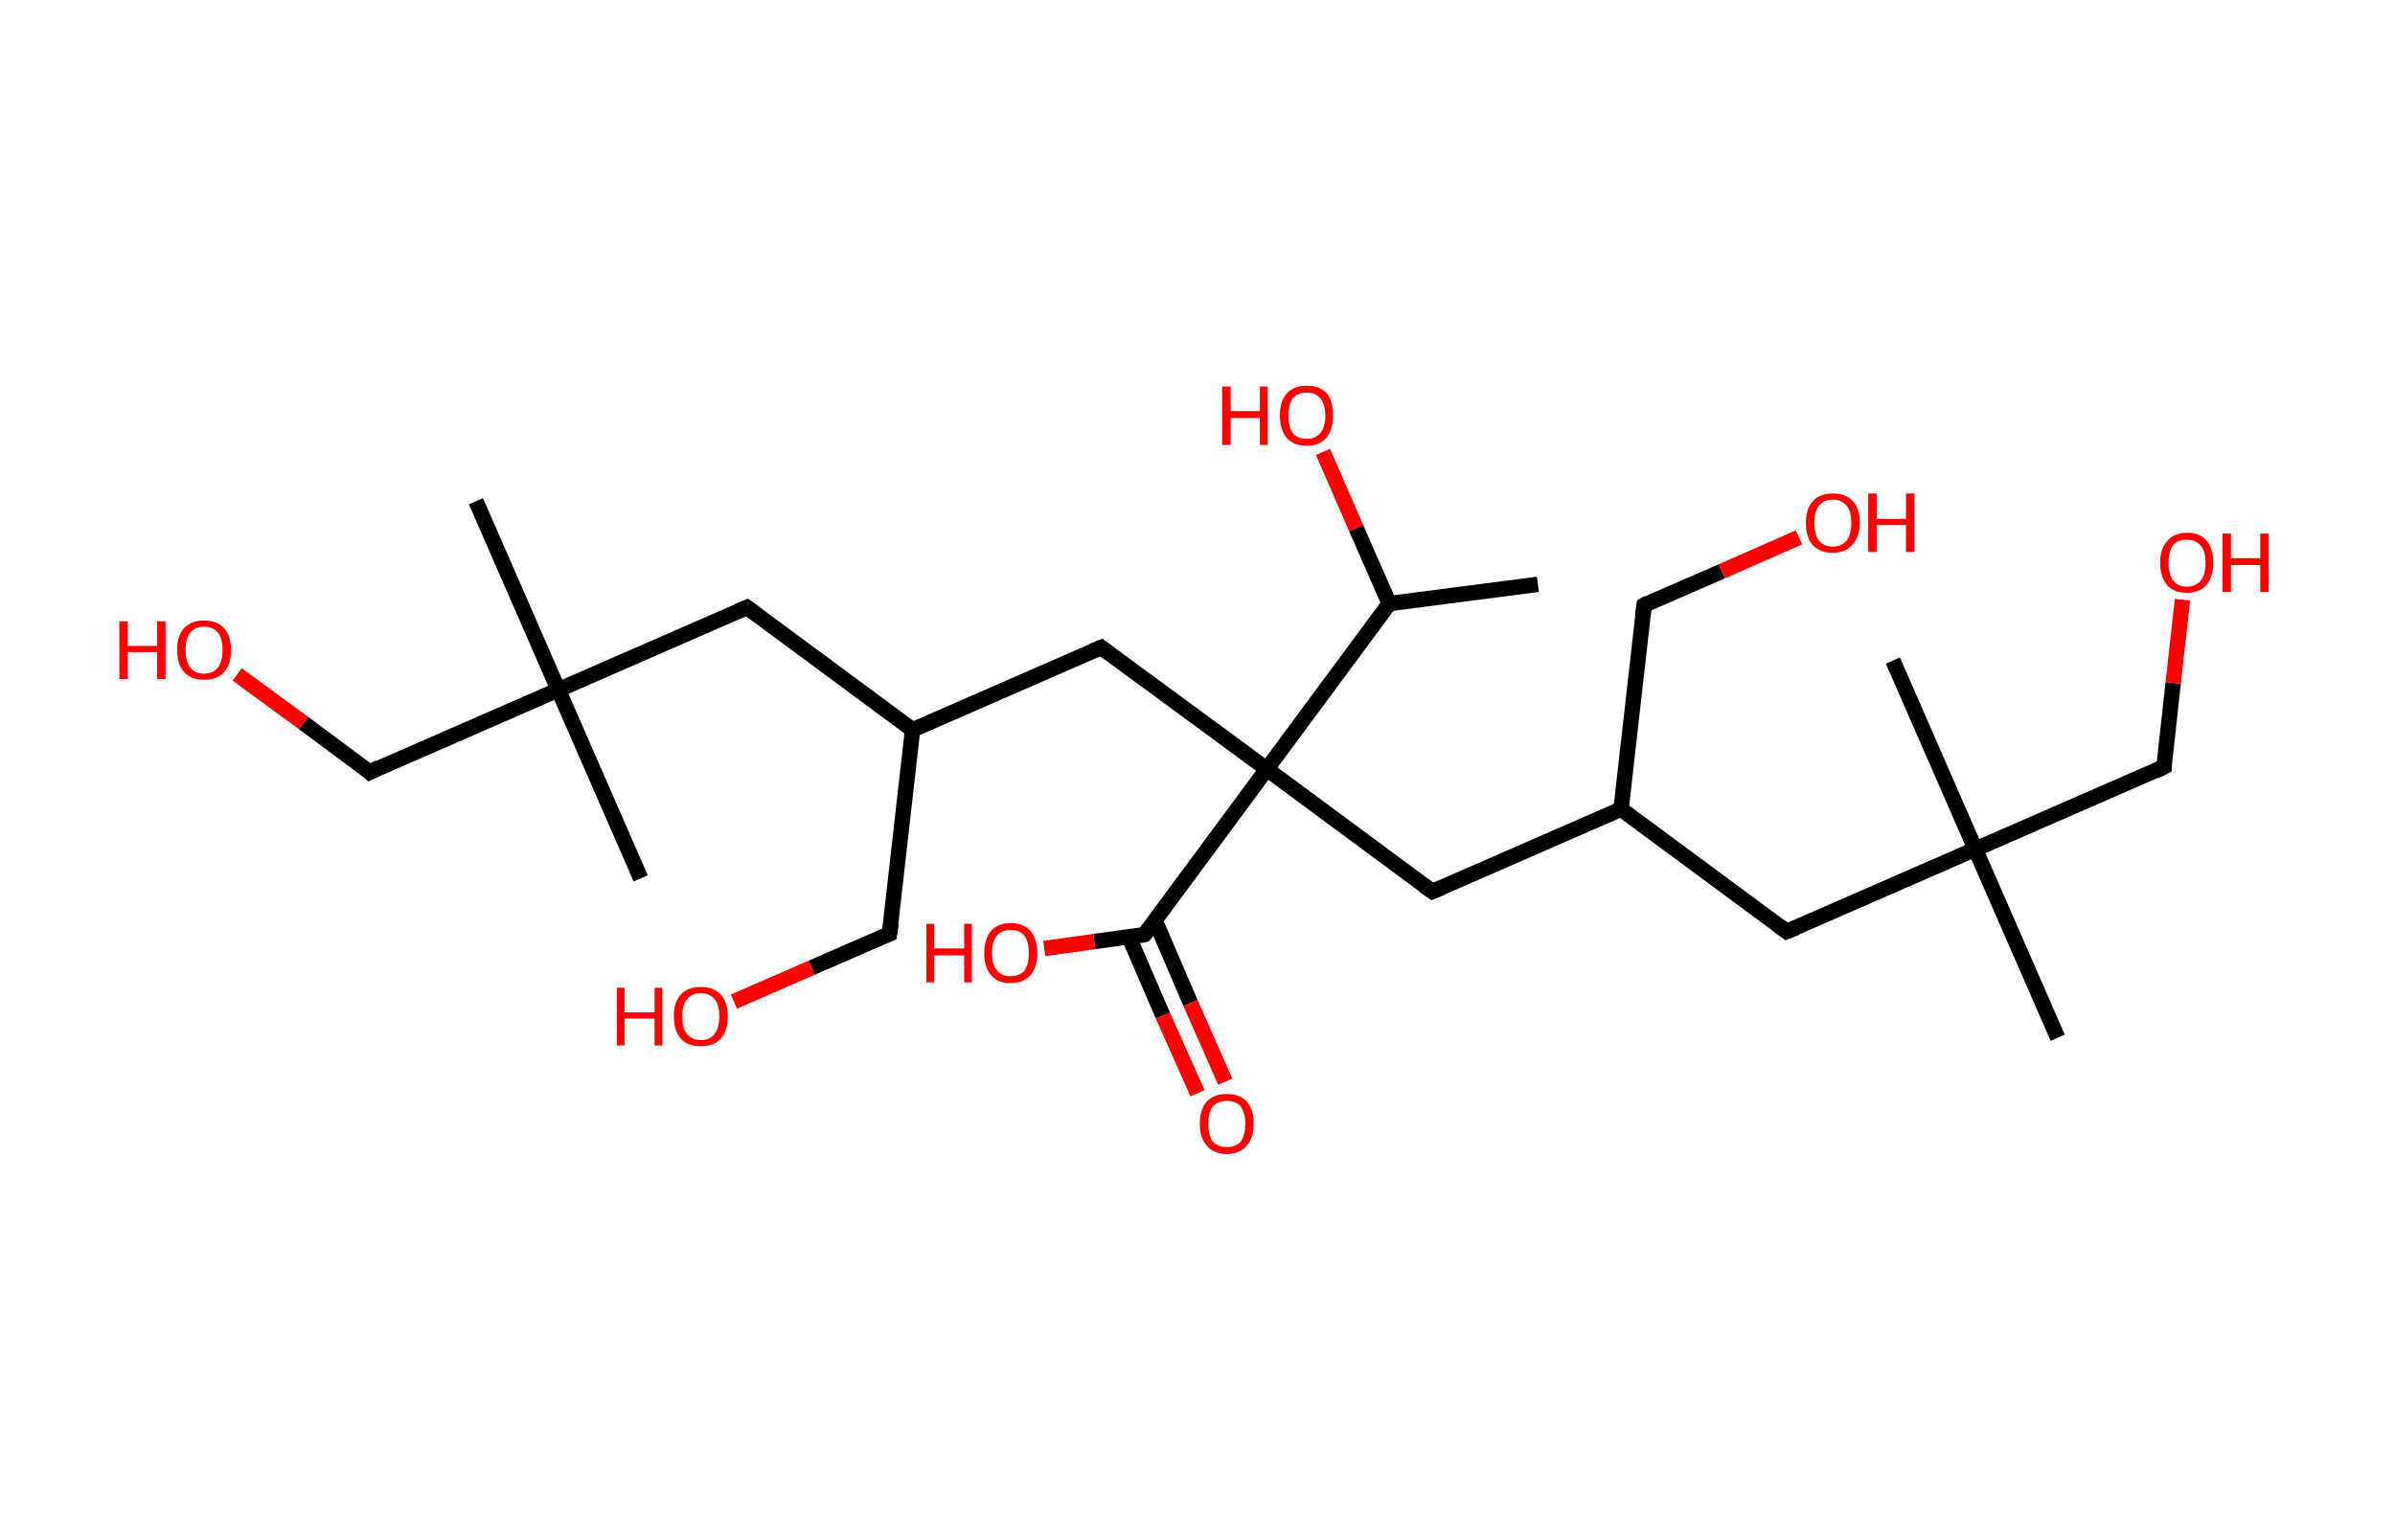 <?xml version='1.0' encoding='ASCII' standalone='yes'?>
<svg xmlns="http://www.w3.org/2000/svg" xmlns:rdkit="http://www.rdkit.org/xml" xmlns:xlink="http://www.w3.org/1999/xlink" version="1.1" baseProfile="full" xml:space="preserve" width="311px" height="200px" viewBox="0 0 311 200">
<!-- END OF HEADER -->
<rect style="opacity:1.0;fill:#FFFFFF;stroke:none" width="311.0" height="200.0" x="0.0" y="0.0"> </rect>
<path class="bond-0 atom-0 atom-1" d="M 199.7,75.9 L 180.4,78.4" style="fill:none;fill-rule:evenodd;stroke:#000000;stroke-width:2.0px;stroke-linecap:butt;stroke-linejoin:miter;stroke-opacity:1"/>
<path class="bond-1 atom-1 atom-2" d="M 180.4,78.4 L 176.1,68.6" style="fill:none;fill-rule:evenodd;stroke:#000000;stroke-width:2.0px;stroke-linecap:butt;stroke-linejoin:miter;stroke-opacity:1"/>
<path class="bond-1 atom-1 atom-2" d="M 176.1,68.6 L 171.8,58.7" style="fill:none;fill-rule:evenodd;stroke:#FF0000;stroke-width:2.0px;stroke-linecap:butt;stroke-linejoin:miter;stroke-opacity:1"/>
<path class="bond-2 atom-1 atom-3" d="M 180.4,78.4 L 164.5,99.9" style="fill:none;fill-rule:evenodd;stroke:#000000;stroke-width:2.0px;stroke-linecap:butt;stroke-linejoin:miter;stroke-opacity:1"/>
<path class="bond-3 atom-3 atom-4" d="M 164.5,99.9 L 143.0,84.1" style="fill:none;fill-rule:evenodd;stroke:#000000;stroke-width:2.0px;stroke-linecap:butt;stroke-linejoin:miter;stroke-opacity:1"/>
<path class="bond-4 atom-4 atom-5" d="M 143.0,84.1 L 118.5,94.8" style="fill:none;fill-rule:evenodd;stroke:#000000;stroke-width:2.0px;stroke-linecap:butt;stroke-linejoin:miter;stroke-opacity:1"/>
<path class="bond-5 atom-5 atom-6" d="M 118.5,94.8 L 115.5,121.3" style="fill:none;fill-rule:evenodd;stroke:#000000;stroke-width:2.0px;stroke-linecap:butt;stroke-linejoin:miter;stroke-opacity:1"/>
<path class="bond-6 atom-6 atom-7" d="M 115.5,121.3 L 105.4,125.7" style="fill:none;fill-rule:evenodd;stroke:#000000;stroke-width:2.0px;stroke-linecap:butt;stroke-linejoin:miter;stroke-opacity:1"/>
<path class="bond-6 atom-6 atom-7" d="M 105.4,125.7 L 95.3,130.1" style="fill:none;fill-rule:evenodd;stroke:#FF0000;stroke-width:2.0px;stroke-linecap:butt;stroke-linejoin:miter;stroke-opacity:1"/>
<path class="bond-7 atom-5 atom-8" d="M 118.5,94.8 L 97.0,78.9" style="fill:none;fill-rule:evenodd;stroke:#000000;stroke-width:2.0px;stroke-linecap:butt;stroke-linejoin:miter;stroke-opacity:1"/>
<path class="bond-8 atom-8 atom-9" d="M 97.0,78.9 L 72.5,89.6" style="fill:none;fill-rule:evenodd;stroke:#000000;stroke-width:2.0px;stroke-linecap:butt;stroke-linejoin:miter;stroke-opacity:1"/>
<path class="bond-9 atom-9 atom-10" d="M 72.5,89.6 L 83.2,114.1" style="fill:none;fill-rule:evenodd;stroke:#000000;stroke-width:2.0px;stroke-linecap:butt;stroke-linejoin:miter;stroke-opacity:1"/>
<path class="bond-10 atom-9 atom-11" d="M 72.5,89.6 L 61.8,65.1" style="fill:none;fill-rule:evenodd;stroke:#000000;stroke-width:2.0px;stroke-linecap:butt;stroke-linejoin:miter;stroke-opacity:1"/>
<path class="bond-11 atom-9 atom-12" d="M 72.5,89.6 L 48.0,100.3" style="fill:none;fill-rule:evenodd;stroke:#000000;stroke-width:2.0px;stroke-linecap:butt;stroke-linejoin:miter;stroke-opacity:1"/>
<path class="bond-12 atom-12 atom-13" d="M 48.0,100.3 L 39.4,93.9" style="fill:none;fill-rule:evenodd;stroke:#000000;stroke-width:2.0px;stroke-linecap:butt;stroke-linejoin:miter;stroke-opacity:1"/>
<path class="bond-12 atom-12 atom-13" d="M 39.4,93.9 L 30.8,87.6" style="fill:none;fill-rule:evenodd;stroke:#FF0000;stroke-width:2.0px;stroke-linecap:butt;stroke-linejoin:miter;stroke-opacity:1"/>
<path class="bond-13 atom-3 atom-14" d="M 164.5,99.9 L 186.0,115.8" style="fill:none;fill-rule:evenodd;stroke:#000000;stroke-width:2.0px;stroke-linecap:butt;stroke-linejoin:miter;stroke-opacity:1"/>
<path class="bond-14 atom-14 atom-15" d="M 186.0,115.8 L 210.5,105.1" style="fill:none;fill-rule:evenodd;stroke:#000000;stroke-width:2.0px;stroke-linecap:butt;stroke-linejoin:miter;stroke-opacity:1"/>
<path class="bond-15 atom-15 atom-16" d="M 210.5,105.1 L 213.5,78.6" style="fill:none;fill-rule:evenodd;stroke:#000000;stroke-width:2.0px;stroke-linecap:butt;stroke-linejoin:miter;stroke-opacity:1"/>
<path class="bond-16 atom-16 atom-17" d="M 213.5,78.6 L 223.6,74.2" style="fill:none;fill-rule:evenodd;stroke:#000000;stroke-width:2.0px;stroke-linecap:butt;stroke-linejoin:miter;stroke-opacity:1"/>
<path class="bond-16 atom-16 atom-17" d="M 223.6,74.2 L 233.6,69.8" style="fill:none;fill-rule:evenodd;stroke:#FF0000;stroke-width:2.0px;stroke-linecap:butt;stroke-linejoin:miter;stroke-opacity:1"/>
<path class="bond-17 atom-15 atom-18" d="M 210.5,105.1 L 232.0,121.0" style="fill:none;fill-rule:evenodd;stroke:#000000;stroke-width:2.0px;stroke-linecap:butt;stroke-linejoin:miter;stroke-opacity:1"/>
<path class="bond-18 atom-18 atom-19" d="M 232.0,121.0 L 256.5,110.3" style="fill:none;fill-rule:evenodd;stroke:#000000;stroke-width:2.0px;stroke-linecap:butt;stroke-linejoin:miter;stroke-opacity:1"/>
<path class="bond-19 atom-19 atom-20" d="M 256.5,110.3 L 245.8,85.8" style="fill:none;fill-rule:evenodd;stroke:#000000;stroke-width:2.0px;stroke-linecap:butt;stroke-linejoin:miter;stroke-opacity:1"/>
<path class="bond-20 atom-19 atom-21" d="M 256.5,110.3 L 267.2,134.8" style="fill:none;fill-rule:evenodd;stroke:#000000;stroke-width:2.0px;stroke-linecap:butt;stroke-linejoin:miter;stroke-opacity:1"/>
<path class="bond-21 atom-19 atom-22" d="M 256.5,110.3 L 281.0,99.6" style="fill:none;fill-rule:evenodd;stroke:#000000;stroke-width:2.0px;stroke-linecap:butt;stroke-linejoin:miter;stroke-opacity:1"/>
<path class="bond-22 atom-22 atom-23" d="M 281.0,99.6 L 282.2,88.7" style="fill:none;fill-rule:evenodd;stroke:#000000;stroke-width:2.0px;stroke-linecap:butt;stroke-linejoin:miter;stroke-opacity:1"/>
<path class="bond-22 atom-22 atom-23" d="M 282.2,88.7 L 283.4,77.9" style="fill:none;fill-rule:evenodd;stroke:#FF0000;stroke-width:2.0px;stroke-linecap:butt;stroke-linejoin:miter;stroke-opacity:1"/>
<path class="bond-23 atom-3 atom-24" d="M 164.5,99.9 L 148.6,121.4" style="fill:none;fill-rule:evenodd;stroke:#000000;stroke-width:2.0px;stroke-linecap:butt;stroke-linejoin:miter;stroke-opacity:1"/>
<path class="bond-24 atom-24 atom-25" d="M 146.6,121.7 L 151.0,131.9" style="fill:none;fill-rule:evenodd;stroke:#000000;stroke-width:2.0px;stroke-linecap:butt;stroke-linejoin:miter;stroke-opacity:1"/>
<path class="bond-24 atom-24 atom-25" d="M 151.0,131.9 L 155.5,142.0" style="fill:none;fill-rule:evenodd;stroke:#FF0000;stroke-width:2.0px;stroke-linecap:butt;stroke-linejoin:miter;stroke-opacity:1"/>
<path class="bond-24 atom-24 atom-25" d="M 150.0,119.6 L 154.6,130.3" style="fill:none;fill-rule:evenodd;stroke:#000000;stroke-width:2.0px;stroke-linecap:butt;stroke-linejoin:miter;stroke-opacity:1"/>
<path class="bond-24 atom-24 atom-25" d="M 154.6,130.3 L 159.1,140.5" style="fill:none;fill-rule:evenodd;stroke:#FF0000;stroke-width:2.0px;stroke-linecap:butt;stroke-linejoin:miter;stroke-opacity:1"/>
<path class="bond-25 atom-24 atom-26" d="M 148.6,121.4 L 142.1,122.3" style="fill:none;fill-rule:evenodd;stroke:#000000;stroke-width:2.0px;stroke-linecap:butt;stroke-linejoin:miter;stroke-opacity:1"/>
<path class="bond-25 atom-24 atom-26" d="M 142.1,122.3 L 135.6,123.2" style="fill:none;fill-rule:evenodd;stroke:#FF0000;stroke-width:2.0px;stroke-linecap:butt;stroke-linejoin:miter;stroke-opacity:1"/>
<path d="M 144.1,84.9 L 143.0,84.1 L 141.8,84.6" style="fill:none;stroke:#000000;stroke-width:2.0px;stroke-linecap:butt;stroke-linejoin:miter;stroke-opacity:1;"/>
<path d="M 115.7,120.0 L 115.5,121.3 L 115.0,121.5" style="fill:none;stroke:#000000;stroke-width:2.0px;stroke-linecap:butt;stroke-linejoin:miter;stroke-opacity:1;"/>
<path d="M 98.1,79.7 L 97.0,78.9 L 95.8,79.4" style="fill:none;stroke:#000000;stroke-width:2.0px;stroke-linecap:butt;stroke-linejoin:miter;stroke-opacity:1;"/>
<path d="M 49.2,99.7 L 48.0,100.3 L 47.6,99.9" style="fill:none;stroke:#000000;stroke-width:2.0px;stroke-linecap:butt;stroke-linejoin:miter;stroke-opacity:1;"/>
<path d="M 184.9,115.0 L 186.0,115.8 L 187.2,115.3" style="fill:none;stroke:#000000;stroke-width:2.0px;stroke-linecap:butt;stroke-linejoin:miter;stroke-opacity:1;"/>
<path d="M 213.3,79.9 L 213.5,78.6 L 214.0,78.3" style="fill:none;stroke:#000000;stroke-width:2.0px;stroke-linecap:butt;stroke-linejoin:miter;stroke-opacity:1;"/>
<path d="M 230.9,120.2 L 232.0,121.0 L 233.2,120.5" style="fill:none;stroke:#000000;stroke-width:2.0px;stroke-linecap:butt;stroke-linejoin:miter;stroke-opacity:1;"/>
<path d="M 279.8,100.2 L 281.0,99.6 L 281.0,99.1" style="fill:none;stroke:#000000;stroke-width:2.0px;stroke-linecap:butt;stroke-linejoin:miter;stroke-opacity:1;"/>
<path d="M 149.4,120.4 L 148.6,121.4 L 148.3,121.5" style="fill:none;stroke:#000000;stroke-width:2.0px;stroke-linecap:butt;stroke-linejoin:miter;stroke-opacity:1;"/>
<path class="atom-2" d="M 158.7 50.2 L 159.8 50.2 L 159.8 53.4 L 163.6 53.4 L 163.6 50.2 L 164.6 50.2 L 164.6 57.8 L 163.6 57.8 L 163.6 54.3 L 159.8 54.3 L 159.8 57.8 L 158.7 57.8 L 158.7 50.2 " fill="#FF0000"/>
<path class="atom-2" d="M 166.2 54.0 Q 166.2 52.1, 167.1 51.1 Q 168.0 50.1, 169.7 50.1 Q 171.4 50.1, 172.3 51.1 Q 173.1 52.1, 173.1 54.0 Q 173.1 55.8, 172.2 56.9 Q 171.3 57.9, 169.7 57.9 Q 168.0 57.9, 167.1 56.9 Q 166.2 55.8, 166.2 54.0 M 169.7 57.0 Q 170.8 57.0, 171.4 56.3 Q 172.1 55.5, 172.1 54.0 Q 172.1 52.5, 171.4 51.7 Q 170.8 51.0, 169.7 51.0 Q 168.5 51.0, 167.9 51.7 Q 167.3 52.5, 167.3 54.0 Q 167.3 55.5, 167.9 56.3 Q 168.5 57.0, 169.7 57.0 " fill="#FF0000"/>
<path class="atom-7" d="M 80.1 128.3 L 81.1 128.3 L 81.1 131.5 L 85.0 131.5 L 85.0 128.3 L 86.0 128.3 L 86.0 135.8 L 85.0 135.8 L 85.0 132.3 L 81.1 132.3 L 81.1 135.8 L 80.1 135.8 L 80.1 128.3 " fill="#FF0000"/>
<path class="atom-7" d="M 87.5 132.0 Q 87.5 130.2, 88.4 129.2 Q 89.3 128.2, 91.0 128.2 Q 92.7 128.2, 93.6 129.2 Q 94.5 130.2, 94.5 132.0 Q 94.5 133.9, 93.6 134.9 Q 92.7 135.9, 91.0 135.9 Q 89.3 135.9, 88.4 134.9 Q 87.5 133.9, 87.5 132.0 M 91.0 135.1 Q 92.2 135.1, 92.8 134.3 Q 93.4 133.5, 93.4 132.0 Q 93.4 130.5, 92.8 129.8 Q 92.2 129.0, 91.0 129.0 Q 89.9 129.0, 89.2 129.8 Q 88.6 130.5, 88.6 132.0 Q 88.6 133.6, 89.2 134.3 Q 89.9 135.1, 91.0 135.1 " fill="#FF0000"/>
<path class="atom-13" d="M 15.5 80.7 L 16.6 80.7 L 16.6 83.9 L 20.4 83.9 L 20.4 80.7 L 21.5 80.7 L 21.5 88.2 L 20.4 88.2 L 20.4 84.7 L 16.6 84.7 L 16.6 88.2 L 15.5 88.2 L 15.5 80.7 " fill="#FF0000"/>
<path class="atom-13" d="M 23.0 84.4 Q 23.0 82.6, 23.9 81.6 Q 24.8 80.6, 26.5 80.6 Q 28.2 80.6, 29.1 81.6 Q 30.0 82.6, 30.0 84.4 Q 30.0 86.3, 29.1 87.3 Q 28.2 88.3, 26.5 88.3 Q 24.8 88.3, 23.9 87.3 Q 23.0 86.3, 23.0 84.4 M 26.5 87.5 Q 27.7 87.5, 28.3 86.7 Q 28.9 85.9, 28.9 84.4 Q 28.9 82.9, 28.3 82.2 Q 27.7 81.4, 26.5 81.4 Q 25.3 81.4, 24.7 82.2 Q 24.1 82.9, 24.1 84.4 Q 24.1 85.9, 24.7 86.7 Q 25.3 87.5, 26.5 87.5 " fill="#FF0000"/>
<path class="atom-17" d="M 234.5 67.9 Q 234.5 66.1, 235.4 65.1 Q 236.3 64.1, 238.0 64.1 Q 239.7 64.1, 240.6 65.1 Q 241.5 66.1, 241.5 67.9 Q 241.5 69.7, 240.5 70.8 Q 239.6 71.8, 238.0 71.8 Q 236.3 71.8, 235.4 70.8 Q 234.5 69.8, 234.5 67.9 M 238.0 71.0 Q 239.1 71.0, 239.8 70.2 Q 240.4 69.4, 240.4 67.9 Q 240.4 66.4, 239.8 65.7 Q 239.1 64.9, 238.0 64.9 Q 236.8 64.9, 236.2 65.7 Q 235.6 66.4, 235.6 67.9 Q 235.6 69.4, 236.2 70.2 Q 236.8 71.0, 238.0 71.0 " fill="#FF0000"/>
<path class="atom-17" d="M 242.6 64.1 L 243.7 64.1 L 243.7 67.4 L 247.5 67.4 L 247.5 64.1 L 248.6 64.1 L 248.6 71.7 L 247.5 71.7 L 247.5 68.2 L 243.7 68.2 L 243.7 71.7 L 242.6 71.7 L 242.6 64.1 " fill="#FF0000"/>
<path class="atom-23" d="M 280.5 73.1 Q 280.5 71.3, 281.4 70.3 Q 282.3 69.2, 284.0 69.2 Q 285.7 69.2, 286.6 70.3 Q 287.4 71.3, 287.4 73.1 Q 287.4 74.9, 286.5 76.0 Q 285.6 77.0, 284.0 77.0 Q 282.3 77.0, 281.4 76.0 Q 280.5 74.9, 280.5 73.1 M 284.0 76.2 Q 285.1 76.2, 285.8 75.4 Q 286.4 74.6, 286.4 73.1 Q 286.4 71.6, 285.8 70.9 Q 285.1 70.1, 284.0 70.1 Q 282.8 70.1, 282.2 70.8 Q 281.6 71.6, 281.6 73.1 Q 281.6 74.6, 282.2 75.4 Q 282.8 76.2, 284.0 76.2 " fill="#FF0000"/>
<path class="atom-23" d="M 288.6 69.3 L 289.7 69.3 L 289.7 72.5 L 293.5 72.5 L 293.5 69.3 L 294.6 69.3 L 294.6 76.9 L 293.5 76.9 L 293.5 73.4 L 289.7 73.4 L 289.7 76.9 L 288.6 76.9 L 288.6 69.3 " fill="#FF0000"/>
<path class="atom-25" d="M 155.8 146.0 Q 155.8 144.1, 156.7 143.1 Q 157.6 142.1, 159.3 142.1 Q 161.0 142.1, 161.9 143.1 Q 162.8 144.1, 162.8 146.0 Q 162.8 147.8, 161.9 148.8 Q 161.0 149.9, 159.3 149.9 Q 157.6 149.9, 156.7 148.8 Q 155.8 147.8, 155.8 146.0 M 159.3 149.0 Q 160.5 149.0, 161.1 148.3 Q 161.7 147.5, 161.7 146.0 Q 161.7 144.5, 161.1 143.7 Q 160.5 143.0, 159.3 143.0 Q 158.2 143.0, 157.5 143.7 Q 156.9 144.5, 156.9 146.0 Q 156.9 147.5, 157.5 148.3 Q 158.2 149.0, 159.3 149.0 " fill="#FF0000"/>
<path class="atom-26" d="M 120.3 120.0 L 121.3 120.0 L 121.3 123.2 L 125.2 123.2 L 125.2 120.0 L 126.2 120.0 L 126.2 127.6 L 125.2 127.6 L 125.2 124.1 L 121.3 124.1 L 121.3 127.6 L 120.3 127.6 L 120.3 120.0 " fill="#FF0000"/>
<path class="atom-26" d="M 127.8 123.8 Q 127.8 122.0, 128.7 120.9 Q 129.6 119.9, 131.2 119.9 Q 132.9 119.9, 133.8 120.9 Q 134.7 122.0, 134.7 123.8 Q 134.7 125.6, 133.8 126.7 Q 132.9 127.7, 131.2 127.7 Q 129.6 127.7, 128.7 126.7 Q 127.8 125.6, 127.8 123.8 M 131.2 126.8 Q 132.4 126.8, 133.0 126.1 Q 133.6 125.3, 133.6 123.8 Q 133.6 122.3, 133.0 121.5 Q 132.4 120.8, 131.2 120.8 Q 130.1 120.8, 129.5 121.5 Q 128.8 122.3, 128.8 123.8 Q 128.8 125.3, 129.5 126.1 Q 130.1 126.8, 131.2 126.8 " fill="#FF0000"/>
</svg>
